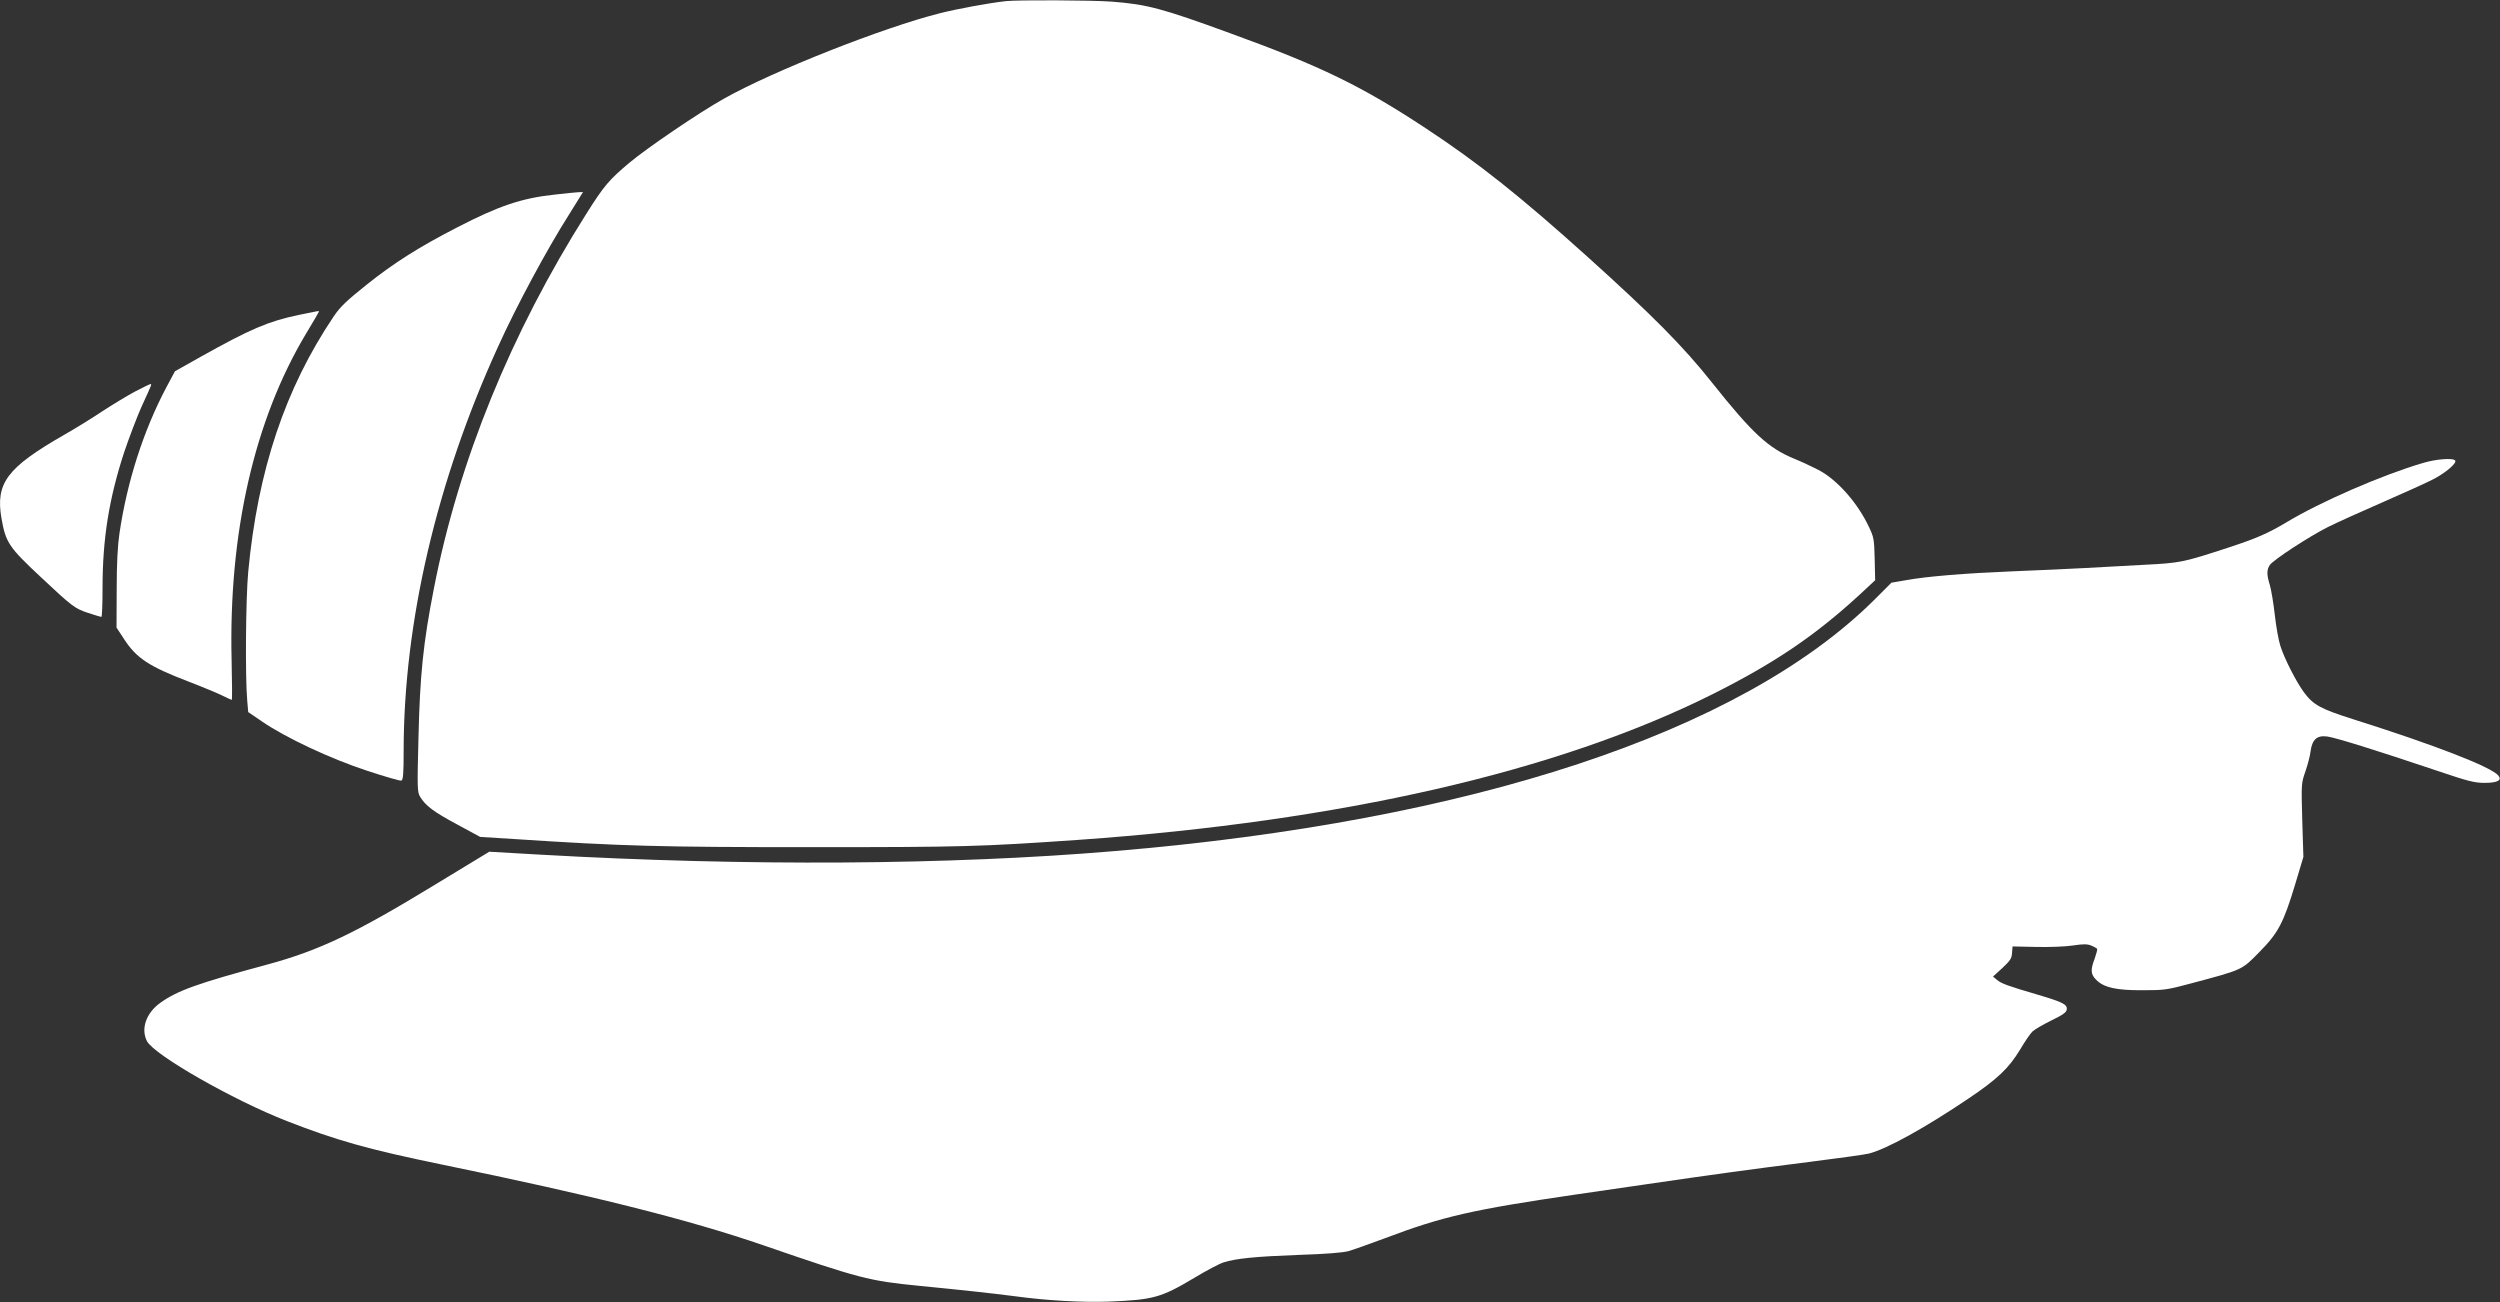 <?xml version="1.0" standalone="no"?>
<!DOCTYPE svg PUBLIC "-//W3C//DTD SVG 20010904//EN"
 "http://www.w3.org/TR/2001/REC-SVG-20010904/DTD/svg10.dtd">
<svg version="1.0" xmlns="http://www.w3.org/2000/svg"
 width="1536pt" height="800pt" viewBox="0 0 1536 800"
 preserveAspectRatio="xMidYMid meet">
<rect x="0" y="0" width="1536" height="800" fill="#333333" stroke="none"/>
<g transform="translate(0,800) scale(0.1,-0.1)"
fill="#FFFFFF" stroke="none">
<path d="M6180 7993 c-101 -11 -297 -47 -404 -74 -350 -88 -1023 -354 -1326
-524 -154 -86 -470 -301 -582 -394 -126 -106 -156 -141 -264 -312 -465 -735
-786 -1523 -938 -2304 -66 -336 -86 -534 -95 -920 -8 -308 -7 -332 10 -360 33
-55 83 -93 227 -170 l142 -77 208 -13 c668 -44 902 -50 1827 -50 931 0 1037 3
1643 45 1612 114 2942 419 3892 894 381 191 630 359 903 610 l98 91 -3 130
c-3 123 -5 134 -36 199 -70 148 -195 289 -310 349 -37 19 -103 50 -147 68
-161 66 -258 156 -507 469 -176 222 -368 415 -762 770 -413 372 -673 579 -998
793 -390 257 -641 380 -1198 582 -424 155 -512 178 -731 195 -125 9 -571 11
-649 3z"/>
<path d="M3405 6804 c-202 -22 -340 -69 -594 -200 -236 -121 -393 -221 -557
-352 -125 -100 -163 -136 -203 -195 -299 -444 -467 -945 -526 -1571 -15 -161
-19 -648 -6 -791 l6 -70 85 -58 c146 -100 419 -228 644 -302 109 -36 205 -64
212 -61 11 4 14 43 14 181 0 789 202 1656 580 2485 112 248 301 599 435 810
22 36 51 82 64 103 l23 37 -29 -1 c-15 -1 -82 -7 -148 -15z"/>
<path d="M1835 6065 c-188 -40 -294 -85 -600 -256 l-160 -90 -52 -97 c-141
-266 -242 -580 -289 -899 -11 -74 -17 -182 -17 -343 l-1 -236 46 -70 c76 -118
154 -169 400 -263 86 -33 179 -72 207 -86 28 -14 52 -25 55 -25 3 0 2 109 -1
243 -19 783 140 1478 458 2008 44 73 79 133 79 135 0 5 1 5 -125 -21z"/>
<path d="M825 5592 c-49 -27 -137 -80 -195 -118 -58 -39 -166 -106 -240 -148
-348 -200 -418 -295 -381 -510 26 -149 45 -178 241 -361 194 -182 209 -193
289 -220 42 -14 79 -25 84 -25 4 0 7 80 7 178 0 303 40 550 134 837 30 88 77
212 105 275 68 148 64 140 55 140 -5 0 -49 -22 -99 -48z"/>
<path d="M14885 5155 c-251 -74 -631 -239 -842 -367 -111 -66 -183 -97 -348
-151 -280 -92 -300 -96 -519 -107 -111 -6 -275 -15 -366 -20 -91 -5 -289 -14
-440 -20 -293 -12 -534 -31 -667 -56 l-82 -14 -108 -108 c-819 -811 -2469
-1357 -4663 -1541 -1015 -86 -2264 -94 -3530 -22 l-314 18 -321 -195 c-501
-306 -722 -411 -1042 -498 -430 -116 -553 -160 -659 -236 -86 -62 -120 -159
-81 -235 45 -85 529 -362 860 -491 302 -118 500 -174 952 -267 931 -191 1515
-338 1975 -496 591 -204 651 -219 956 -249 266 -26 450 -46 589 -64 198 -27
415 -39 580 -33 270 11 319 24 523 146 73 44 154 87 180 95 76 24 194 36 464
46 161 5 271 14 303 23 28 8 129 44 226 80 351 133 537 175 1164 267 116 17
317 46 447 65 382 56 652 93 993 136 175 22 340 45 365 51 106 25 347 158 615
339 177 119 247 186 315 298 30 51 65 102 78 114 13 12 64 42 115 67 70 34 93
50 95 67 5 32 -24 46 -183 93 -180 53 -220 67 -247 91 l-23 19 57 52 c49 46
58 59 60 93 l3 40 145 -3 c80 -2 182 2 227 9 65 10 88 9 113 -1 17 -7 32 -16
35 -20 2 -4 -5 -30 -15 -59 -27 -70 -25 -97 9 -131 47 -48 125 -65 286 -64
132 0 149 2 297 42 319 85 310 81 418 191 118 119 150 181 221 416 l51 170 -7
226 c-6 224 -6 226 19 298 14 41 29 96 32 124 10 74 39 100 102 92 49 -6 303
-85 677 -211 192 -65 229 -74 291 -74 78 0 108 16 84 45 -44 53 -389 187 -886
344 -208 66 -250 89 -309 168 -48 66 -119 205 -144 283 -12 36 -27 124 -35
195 -8 72 -22 153 -30 180 -20 64 -20 95 0 124 23 32 240 174 357 233 54 27
207 96 340 154 133 58 272 121 308 140 75 39 144 98 134 114 -11 18 -117 10
-200 -15z"/>
</g>
</svg>
